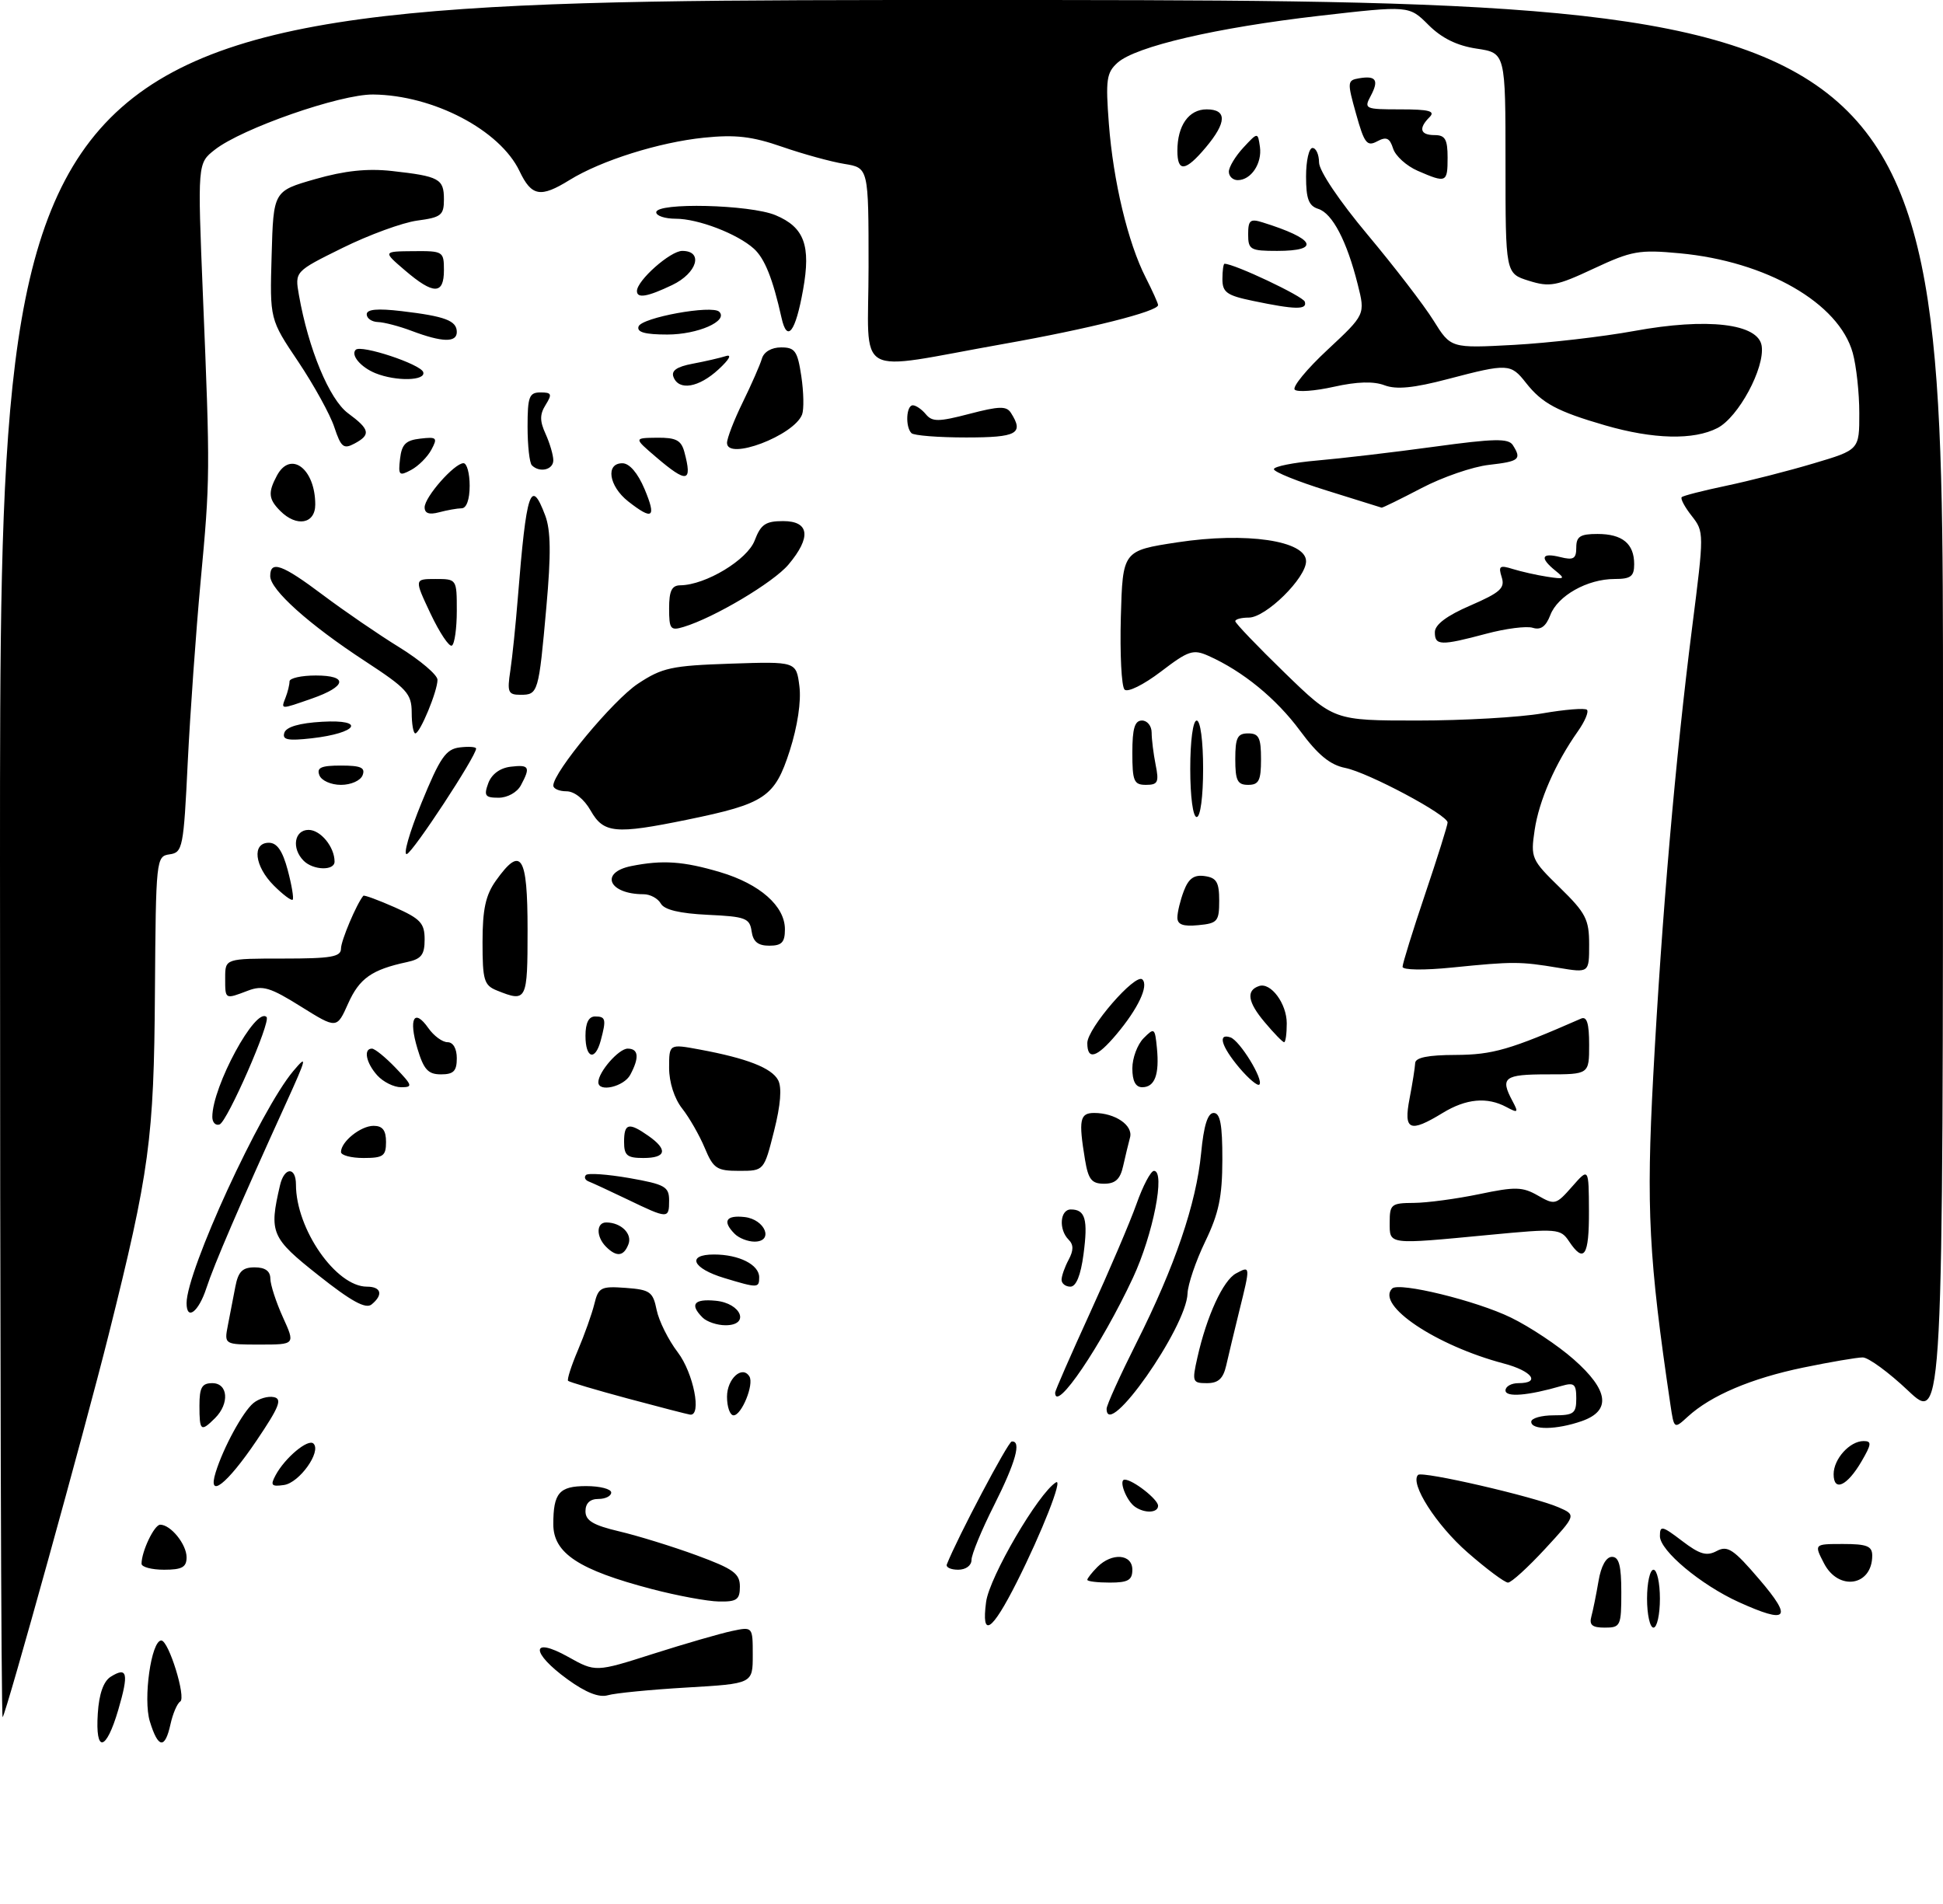 <?xml version="1.0" encoding="UTF-8" standalone="no"?>
<!DOCTYPE svg PUBLIC "-//W3C//DTD SVG 1.1//EN" "http://www.w3.org/Graphics/SVG/1.1/DTD/svg11.dtd" >
<svg xmlns="http://www.w3.org/2000/svg" xmlns:xlink="http://www.w3.org/1999/xlink" version="1.1" viewBox="0 0 302 296">
 <g >
 <path fill="currentColor"
d=" M 15.20 266.35 C 15.39 263.31 16.09 261.34 17.20 260.64 C 19.80 259.01 20.05 260.09 18.38 265.79 C 16.48 272.26 14.79 272.56 15.20 266.35 Z  M 23.29 267.58 C 22.22 264.10 23.51 255.00 25.07 255.00 C 26.22 255.00 28.97 263.90 28.01 264.49 C 27.54 264.78 26.86 266.37 26.50 268.01 C 25.64 271.93 24.58 271.79 23.29 267.58 Z  M 0.00 133.67 C 0.00 0.00 0.00 0.00 151.00 0.00 C 302.00 0.00 302.00 0.00 302.00 110.65 C 302.00 221.29 302.00 221.29 296.56 216.15 C 293.57 213.32 290.40 211.00 289.52 211.00 C 288.64 211.00 284.47 211.71 280.26 212.58 C 272.20 214.25 265.94 216.91 262.35 220.19 C 260.20 222.16 260.20 222.16 259.63 218.33 C 256.26 195.60 255.86 187.83 256.96 167.27 C 258.30 142.28 260.43 117.75 263.00 97.59 C 264.88 82.82 264.88 82.67 262.94 80.19 C 261.86 78.82 261.16 77.51 261.39 77.28 C 261.61 77.05 264.72 76.26 268.29 75.51 C 271.86 74.76 277.98 73.20 281.89 72.03 C 289.00 69.92 289.00 69.92 288.99 64.21 C 288.99 61.07 288.53 56.86 287.97 54.85 C 285.82 47.11 274.55 40.62 261.06 39.37 C 254.77 38.78 253.61 38.99 247.71 41.75 C 241.91 44.47 240.87 44.66 237.62 43.64 C 234.00 42.51 234.00 42.51 234.00 25.37 C 234.00 8.23 234.00 8.23 229.52 7.56 C 226.45 7.10 224.08 5.93 222.02 3.87 C 219.01 0.86 219.01 0.86 205.04 2.46 C 189.06 4.30 176.54 7.21 173.70 9.75 C 171.98 11.30 171.83 12.40 172.35 19.23 C 173.03 28.17 175.32 37.75 178.08 43.15 C 179.13 45.22 180.00 47.15 180.00 47.42 C 180.00 48.41 169.27 51.11 156.00 53.46 C 132.28 57.67 135.00 59.22 135.00 41.48 C 135.00 26.09 135.00 26.09 131.25 25.48 C 129.19 25.15 124.83 23.95 121.57 22.82 C 116.90 21.20 114.32 20.90 109.43 21.40 C 102.45 22.11 93.43 24.95 88.53 27.98 C 84.01 30.78 82.62 30.53 80.75 26.60 C 77.70 20.21 67.35 14.79 58.00 14.69 C 52.89 14.63 37.58 19.97 33.38 23.28 C 30.70 25.38 30.70 25.38 31.54 45.94 C 32.68 73.54 32.67 74.43 31.17 90.50 C 30.46 98.20 29.56 110.80 29.18 118.50 C 28.54 131.78 28.39 132.52 26.36 132.80 C 24.27 133.10 24.23 133.48 24.08 154.30 C 23.93 177.01 23.24 182.10 16.88 207.50 C 13.17 222.31 0.96 266.35 0.41 266.92 C 0.18 267.15 0.00 207.18 0.00 133.67 Z  M 88.23 261.05 C 82.44 256.86 82.48 254.29 88.28 257.53 C 92.57 259.93 92.57 259.93 101.53 257.07 C 106.46 255.50 111.96 253.91 113.75 253.53 C 117.00 252.84 117.00 252.84 117.00 257.28 C 117.00 261.71 117.00 261.71 106.75 262.31 C 101.11 262.64 95.59 263.18 94.48 263.51 C 93.12 263.91 91.06 263.10 88.23 261.05 Z  M 153.27 249.00 C 153.79 245.12 161.39 232.11 164.13 230.42 C 165.27 229.72 161.93 238.21 158.04 245.93 C 154.13 253.68 152.51 254.72 153.27 249.00 Z  M 247.35 251.25 C 247.61 250.29 248.11 247.81 248.46 245.75 C 248.85 243.43 249.64 242.00 250.55 242.00 C 251.64 242.00 252.00 243.35 252.00 247.50 C 252.00 252.74 251.88 253.00 249.43 253.00 C 247.47 253.00 246.98 252.59 247.35 251.25 Z  M 256.00 248.50 C 256.00 246.03 256.45 244.00 257.00 244.00 C 257.55 244.00 258.00 246.03 258.00 248.50 C 258.00 250.97 257.55 253.00 257.00 253.00 C 256.45 253.00 256.00 250.97 256.00 248.50 Z  M 270.25 249.03 C 264.36 246.35 258.00 241.04 258.00 238.78 C 258.00 237.08 258.33 237.15 261.44 239.52 C 264.19 241.62 265.26 241.93 266.83 241.09 C 268.52 240.19 269.44 240.80 273.47 245.52 C 278.69 251.62 277.89 252.49 270.25 249.03 Z  M 101.29 247.00 C 89.95 244.03 86.00 241.43 86.00 236.93 C 86.00 232.06 86.92 231.00 91.11 231.00 C 93.25 231.00 95.00 231.45 95.00 232.00 C 95.00 232.55 94.10 233.00 93.00 233.00 C 91.70 233.00 91.00 233.67 91.00 234.90 C 91.00 236.37 92.19 237.08 96.25 238.04 C 99.14 238.72 104.54 240.39 108.25 241.75 C 114.00 243.87 115.00 244.58 115.00 246.62 C 115.00 248.65 114.52 248.99 111.75 248.94 C 109.96 248.91 105.25 248.04 101.29 247.00 Z  M 169.00 245.57 C 169.00 245.34 169.71 244.44 170.57 243.57 C 172.84 241.30 176.00 241.55 176.00 244.00 C 176.00 245.62 175.33 246.00 172.50 246.00 C 170.57 246.00 169.00 245.81 169.00 245.57 Z  M 228.10 241.31 C 223.23 237.05 219.09 230.57 220.41 229.26 C 221.04 228.62 238.41 232.63 242.25 234.30 C 245.00 235.50 245.00 235.50 240.16 240.75 C 237.49 243.64 234.90 246.00 234.39 246.00 C 233.88 246.00 231.05 243.89 228.10 241.31 Z  M 283.50 243.00 C 281.95 240.00 281.95 240.00 286.47 240.00 C 290.17 240.00 291.00 240.33 291.00 241.80 C 291.00 246.54 285.76 247.38 283.50 243.00 Z  M 22.00 243.07 C 22.00 241.15 23.98 237.00 24.90 237.00 C 26.54 237.00 29.00 240.05 29.00 242.07 C 29.00 243.61 28.29 244.00 25.50 244.00 C 23.57 244.00 22.00 243.58 22.00 243.07 Z  M 147.17 243.16 C 148.84 238.94 156.67 224.13 157.25 224.07 C 158.81 223.92 157.88 227.28 154.50 234.00 C 152.57 237.82 151.00 241.64 151.00 242.48 C 151.00 243.35 150.12 244.00 148.92 244.00 C 147.77 244.00 146.98 243.62 147.17 243.16 Z  M 176.43 234.23 C 175.07 233.31 173.81 230.00 174.81 230.00 C 176.08 230.00 180.00 233.06 180.00 234.06 C 180.00 235.17 177.95 235.28 176.43 234.23 Z  M 33.52 228.87 C 34.71 225.02 37.74 219.46 39.38 218.10 C 40.22 217.40 41.65 216.98 42.56 217.17 C 43.91 217.44 43.40 218.71 39.86 223.95 C 35.25 230.77 32.20 233.13 33.52 228.87 Z  M 42.83 229.32 C 44.29 226.59 47.91 223.57 48.73 224.40 C 49.98 225.65 46.53 230.49 44.14 230.83 C 42.19 231.11 41.99 230.89 42.83 229.32 Z  M 285.00 229.15 C 285.00 226.78 287.51 224.00 289.66 224.00 C 290.95 224.00 290.90 224.48 289.33 227.17 C 287.10 230.99 285.00 231.95 285.00 229.15 Z  M 31.00 218.50 C 31.00 215.67 31.38 215.00 33.00 215.00 C 35.45 215.00 35.70 218.16 33.43 220.43 C 31.22 222.63 31.00 222.46 31.00 218.50 Z  M 238.00 221.00 C 238.00 220.45 239.57 220.00 241.50 220.00 C 244.61 220.00 245.00 219.71 245.00 217.38 C 245.00 215.14 244.68 214.86 242.75 215.42 C 237.50 216.95 234.00 217.24 234.00 216.13 C 234.00 215.51 234.90 215.00 236.00 215.00 C 239.53 215.00 238.14 213.11 233.75 211.95 C 223.17 209.15 213.81 202.86 216.38 200.29 C 217.43 199.24 229.49 202.19 234.85 204.81 C 237.79 206.24 242.18 209.16 244.60 211.30 C 250.05 216.10 250.47 219.29 245.85 220.90 C 241.92 222.27 238.00 222.32 238.00 221.00 Z  M 97.58 217.39 C 92.67 216.07 88.50 214.83 88.30 214.64 C 88.11 214.44 88.79 212.31 89.82 209.89 C 90.84 207.48 92.00 204.24 92.38 202.69 C 93.01 200.11 93.39 199.91 97.25 200.19 C 101.03 200.47 101.49 200.79 102.06 203.61 C 102.41 205.33 103.89 208.30 105.35 210.21 C 107.79 213.42 109.12 220.16 107.25 219.89 C 106.84 219.83 102.49 218.71 97.58 217.39 Z  M 113.00 217.11 C 113.00 214.31 115.37 212.16 116.48 213.96 C 117.23 215.18 115.27 220.00 114.02 220.00 C 113.46 220.00 113.00 218.70 113.00 217.11 Z  M 172.00 218.98 C 172.00 218.42 174.09 213.81 176.64 208.73 C 182.61 196.86 185.93 187.10 186.69 179.25 C 187.10 174.95 187.71 173.00 188.64 173.00 C 189.66 173.00 190.00 174.81 189.99 180.25 C 189.98 186.04 189.44 188.61 187.32 193.00 C 185.86 196.03 184.63 199.65 184.58 201.06 C 184.41 206.34 172.00 224.02 172.00 218.98 Z  M 164.00 216.47 C 164.00 216.17 166.43 210.62 169.40 204.12 C 172.37 197.63 175.63 190.00 176.64 187.16 C 177.64 184.32 178.87 182.00 179.36 182.00 C 181.17 182.00 179.22 191.92 176.10 198.61 C 171.18 209.15 164.00 219.74 164.00 216.47 Z  M 186.11 211.02 C 187.56 204.55 190.11 199.01 192.12 197.94 C 194.37 196.73 194.37 196.72 192.60 203.86 C 191.84 206.96 190.93 210.74 190.59 212.25 C 190.12 214.30 189.36 215.00 187.59 215.00 C 185.34 215.00 185.26 214.79 186.11 211.02 Z  M 35.42 206.00 C 35.74 204.35 36.26 201.65 36.58 200.00 C 37.03 197.65 37.69 197.00 39.58 197.00 C 41.21 197.00 42.01 197.57 42.02 198.75 C 42.03 199.71 42.91 202.41 43.97 204.75 C 45.90 209.00 45.90 209.00 40.37 209.00 C 34.84 209.00 34.84 209.00 35.42 206.00 Z  M 109.20 204.80 C 107.16 202.76 107.86 201.86 111.24 202.19 C 115.23 202.57 116.61 206.00 112.77 206.00 C 111.47 206.00 109.86 205.46 109.20 204.80 Z  M 29.00 202.56 C 29.00 197.54 40.47 172.57 45.57 166.50 C 47.82 163.82 47.70 164.36 44.45 171.50 C 37.20 187.43 33.27 196.57 32.07 200.25 C 30.86 203.95 29.00 205.35 29.00 202.56 Z  M 49.50 198.24 C 42.13 192.41 41.80 191.64 43.52 184.25 C 44.18 181.39 46.00 181.31 46.00 184.13 C 46.00 191.05 52.23 200.00 57.03 200.00 C 59.27 200.00 59.60 201.27 57.75 202.77 C 56.84 203.51 54.58 202.27 49.50 198.24 Z  M 112.58 198.66 C 107.60 197.16 106.66 195.00 110.98 195.00 C 114.86 195.00 118.00 196.58 118.00 198.54 C 118.00 200.23 117.80 200.24 112.58 198.66 Z  M 165.00 198.93 C 165.00 198.35 165.49 196.95 166.09 195.83 C 166.88 194.35 166.88 193.48 166.09 192.69 C 164.52 191.12 164.75 188.00 166.44 188.00 C 168.69 188.00 169.13 189.54 168.41 194.97 C 167.98 198.24 167.26 200.00 166.37 200.00 C 165.62 200.00 165.00 199.52 165.00 198.93 Z  M 94.20 193.80 C 92.63 192.23 92.66 190.00 94.25 190.02 C 96.54 190.04 98.30 191.78 97.68 193.40 C 96.95 195.31 95.83 195.43 94.20 193.80 Z  M 243.87 192.95 C 242.55 190.98 242.08 190.94 231.50 191.95 C 215.56 193.47 216.00 193.52 216.00 190.00 C 216.00 187.20 216.25 187.00 219.75 186.98 C 221.81 186.97 226.38 186.35 229.91 185.62 C 235.53 184.44 236.65 184.47 239.04 185.84 C 241.66 187.34 241.85 187.29 244.35 184.45 C 246.94 181.50 246.94 181.50 246.97 188.25 C 247.00 195.25 246.21 196.45 243.87 192.95 Z  M 114.20 191.80 C 112.24 189.84 112.82 188.85 115.74 189.18 C 118.94 189.55 120.32 193.00 117.27 193.00 C 116.24 193.00 114.86 192.46 114.20 191.80 Z  M 97.50 186.43 C 94.75 185.11 92.05 183.86 91.50 183.65 C 90.95 183.44 90.75 183.00 91.07 182.65 C 91.38 182.31 94.41 182.53 97.82 183.12 C 103.37 184.10 104.00 184.46 104.00 186.61 C 104.00 189.49 103.83 189.48 97.50 186.43 Z  M 168.64 180.25 C 167.62 174.07 167.83 173.00 170.07 173.00 C 173.33 173.00 176.15 174.93 175.64 176.81 C 175.39 177.74 174.91 179.74 174.57 181.25 C 174.12 183.30 173.36 184.00 171.61 184.00 C 169.67 184.00 169.15 183.34 168.64 180.25 Z  M 109.54 178.44 C 108.72 176.48 107.14 173.72 106.03 172.31 C 104.81 170.76 104.00 168.23 104.00 165.99 C 104.00 162.26 104.00 162.26 108.75 163.14 C 116.09 164.50 119.93 166.00 120.94 167.89 C 121.55 169.03 121.34 171.74 120.31 175.81 C 118.75 182.00 118.75 182.00 114.89 182.00 C 111.41 182.00 110.88 181.65 109.54 178.44 Z  M 53.00 179.07 C 53.00 177.46 56.06 175.00 58.07 175.00 C 59.46 175.00 60.00 175.70 60.00 177.50 C 60.00 179.69 59.57 180.00 56.50 180.00 C 54.58 180.00 53.00 179.58 53.00 179.07 Z  M 97.00 177.50 C 97.00 174.59 97.72 174.41 100.78 176.56 C 103.85 178.71 103.56 180.00 100.00 180.00 C 97.47 180.00 97.00 179.61 97.00 177.50 Z  M 33.00 173.62 C 33.00 168.87 39.76 156.42 41.43 158.09 C 42.14 158.80 35.32 174.39 34.12 174.79 C 33.51 175.00 33.00 174.47 33.00 173.62 Z  M 219.09 170.75 C 219.54 168.41 219.93 165.94 219.96 165.25 C 219.99 164.39 221.95 163.99 226.25 163.98 C 232.02 163.95 234.69 163.18 245.75 158.33 C 246.65 157.94 247.00 159.08 247.00 162.39 C 247.00 167.00 247.00 167.00 240.50 167.00 C 233.78 167.00 233.13 167.50 235.08 171.14 C 236.05 172.95 235.95 173.05 234.14 172.08 C 231.14 170.47 227.88 170.77 224.23 173.00 C 219.09 176.14 218.13 175.72 219.09 170.75 Z  M 58.65 167.17 C 56.90 165.24 56.45 163.00 57.81 163.00 C 58.26 163.00 59.92 164.35 61.50 166.00 C 64.12 168.74 64.20 169.00 62.34 169.00 C 61.22 169.00 59.57 168.18 58.65 167.17 Z  M 93.00 168.22 C 93.00 166.63 96.17 163.00 97.56 163.00 C 99.26 163.00 99.40 164.39 97.96 167.07 C 96.97 168.92 93.00 169.84 93.00 168.22 Z  M 176.00 166.07 C 176.00 164.46 176.79 162.35 177.75 161.38 C 179.42 159.70 179.51 159.77 179.82 162.91 C 180.22 167.04 179.49 169.00 177.53 169.00 C 176.50 169.00 176.00 168.03 176.00 166.07 Z  M 192.62 165.97 C 189.82 162.63 189.22 160.57 191.24 161.25 C 192.70 161.73 196.46 167.87 195.74 168.59 C 195.47 168.86 194.07 167.68 192.62 165.97 Z  M 64.88 162.99 C 63.48 158.33 64.37 156.66 66.58 159.81 C 67.42 161.01 68.76 162.00 69.56 162.00 C 70.43 162.00 71.00 162.99 71.00 164.50 C 71.00 166.49 70.50 167.00 68.54 167.00 C 66.54 167.00 65.86 166.26 64.88 162.99 Z  M 91.00 161.00 C 91.00 159.00 91.50 158.00 92.50 158.00 C 94.15 158.00 94.26 158.44 93.37 161.75 C 92.50 164.99 91.00 164.52 91.00 161.00 Z  M 169.00 162.13 C 169.00 159.85 176.49 151.20 177.56 152.25 C 178.57 153.23 176.89 156.79 173.53 160.78 C 170.46 164.43 169.00 164.86 169.00 162.13 Z  M 196.55 158.87 C 193.93 155.76 193.65 153.95 195.70 153.27 C 197.52 152.66 200.00 156.00 200.00 159.07 C 200.00 160.68 199.82 162.00 199.59 162.00 C 199.36 162.00 197.99 160.59 196.55 158.87 Z  M 46.77 156.46 C 42.01 153.48 40.82 153.12 38.54 153.99 C 34.93 155.36 35.00 155.40 35.00 152.00 C 35.00 149.00 35.00 149.00 44.00 149.00 C 51.46 149.00 53.00 148.74 53.00 147.45 C 53.00 146.22 55.42 140.50 56.47 139.24 C 56.59 139.09 58.79 139.90 61.35 141.03 C 65.36 142.81 66.00 143.50 66.00 146.03 C 66.00 148.42 65.49 149.07 63.25 149.55 C 57.79 150.72 55.87 152.07 54.12 155.97 C 52.35 159.94 52.35 159.94 46.77 156.46 Z  M 77.25 153.97 C 75.23 153.16 75.00 152.38 75.00 146.44 C 75.00 141.34 75.48 139.14 77.07 136.90 C 81.00 131.38 82.00 132.92 82.00 144.50 C 82.00 155.59 81.88 155.83 77.25 153.97 Z  M 218.00 150.28 C 218.00 149.79 219.57 144.72 221.50 139.00 C 223.43 133.28 225.00 128.27 225.00 127.85 C 225.00 126.66 212.68 120.09 209.10 119.37 C 206.73 118.90 204.84 117.34 202.07 113.59 C 198.37 108.58 193.17 104.33 187.84 101.95 C 185.44 100.88 184.73 101.12 180.42 104.41 C 177.75 106.44 175.27 107.67 174.79 107.19 C 174.31 106.71 174.06 101.66 174.21 95.96 C 174.50 85.60 174.50 85.60 183.00 84.30 C 193.70 82.67 203.00 84.03 203.00 87.24 C 203.00 89.85 196.75 96.00 194.10 96.00 C 192.94 96.00 192.00 96.25 192.00 96.56 C 192.00 96.87 195.45 100.47 199.66 104.56 C 207.32 112.00 207.32 112.00 220.33 112.00 C 227.48 112.00 236.21 111.50 239.72 110.89 C 243.24 110.28 246.36 110.03 246.66 110.33 C 246.97 110.64 246.33 112.15 245.24 113.69 C 241.73 118.67 239.21 124.44 238.53 129.02 C 237.89 133.35 238.02 133.65 242.44 137.96 C 246.49 141.92 247.00 142.91 247.00 146.82 C 247.00 151.23 247.00 151.23 242.25 150.44 C 236.25 149.44 235.19 149.44 225.75 150.39 C 221.31 150.84 218.00 150.79 218.00 150.28 Z  M 116.82 144.75 C 116.53 142.72 115.87 142.47 110.01 142.20 C 105.64 141.99 103.25 141.42 102.71 140.45 C 102.26 139.65 101.06 139.00 100.03 139.00 C 94.61 139.00 93.14 135.62 98.13 134.62 C 102.99 133.65 106.20 133.87 111.94 135.57 C 118.11 137.41 122.00 140.84 122.00 144.45 C 122.00 146.48 121.51 147.00 119.57 147.00 C 117.81 147.00 117.05 146.38 116.82 144.75 Z  M 183.00 142.63 C 183.00 141.80 183.45 139.94 184.00 138.50 C 184.74 136.55 185.59 135.94 187.25 136.18 C 189.09 136.44 189.50 137.13 189.50 140.00 C 189.50 143.22 189.24 143.53 186.25 143.81 C 183.89 144.04 183.00 143.72 183.00 142.63 Z  M 42.56 137.65 C 39.55 134.64 39.13 131.00 41.79 131.00 C 43.06 131.00 43.92 132.25 44.72 135.24 C 45.34 137.57 45.69 139.65 45.49 139.85 C 45.29 140.05 43.97 139.06 42.56 137.65 Z  M 47.20 133.80 C 45.28 131.88 45.74 129.00 47.96 129.00 C 49.83 129.00 52.00 131.65 52.00 133.93 C 52.00 135.38 48.69 135.29 47.20 133.80 Z  M 65.51 124.81 C 68.40 117.75 69.29 116.45 71.45 116.18 C 72.85 116.01 74.00 116.09 74.00 116.36 C 74.00 117.55 64.24 132.42 63.24 132.75 C 62.62 132.96 63.64 129.39 65.51 124.81 Z  M 91.80 125.99 C 90.78 124.20 89.27 123.00 88.05 123.00 C 86.92 123.00 86.00 122.60 86.00 122.11 C 86.00 120.02 95.30 108.83 99.15 106.28 C 102.93 103.78 104.37 103.47 113.55 103.16 C 123.76 102.82 123.76 102.82 124.25 106.66 C 124.55 109.01 123.96 112.90 122.75 116.69 C 120.42 123.92 118.93 124.93 106.79 127.42 C 95.60 129.71 93.82 129.54 91.80 125.99 Z  M 185.00 119.50 C 185.00 115.17 185.42 112.00 186.00 112.00 C 186.58 112.00 187.00 115.17 187.00 119.50 C 187.00 123.83 186.58 127.00 186.00 127.00 C 185.42 127.00 185.00 123.83 185.00 119.50 Z  M 75.89 121.75 C 76.41 120.34 77.71 119.38 79.36 119.18 C 82.28 118.83 82.49 119.22 80.96 122.07 C 80.38 123.16 78.88 124.00 77.50 124.00 C 75.40 124.00 75.18 123.69 75.89 121.75 Z  M 49.64 120.50 C 49.19 119.32 49.91 119.00 53.00 119.00 C 56.09 119.00 56.81 119.32 56.36 120.50 C 56.04 121.34 54.55 122.00 53.00 122.00 C 51.45 122.00 49.96 121.34 49.64 120.50 Z  M 176.00 117.00 C 176.00 113.22 176.37 112.00 177.50 112.00 C 178.32 112.00 179.00 112.84 179.00 113.88 C 179.00 114.91 179.28 117.16 179.62 118.88 C 180.17 121.59 179.97 122.00 178.12 122.00 C 176.24 122.00 176.00 121.43 176.00 117.00 Z  M 192.00 118.00 C 192.00 114.67 192.33 114.00 194.00 114.00 C 195.67 114.00 196.00 114.67 196.00 118.00 C 196.00 121.33 195.67 122.00 194.00 122.00 C 192.33 122.00 192.00 121.33 192.00 118.00 Z  M 44.20 113.89 C 44.50 112.99 46.54 112.39 50.08 112.19 C 56.94 111.80 55.58 113.95 48.46 114.76 C 44.71 115.18 43.83 115.00 44.20 113.89 Z  M 63.99 110.75 C 63.98 107.82 63.25 107.03 56.74 102.77 C 48.03 97.08 42.00 91.67 42.00 89.55 C 42.00 87.05 43.85 87.72 50.21 92.50 C 53.50 94.97 58.85 98.64 62.10 100.64 C 65.34 102.65 68.00 104.91 68.00 105.67 C 68.00 107.44 65.28 114.00 64.55 114.00 C 64.25 114.00 63.99 112.54 63.99 110.75 Z  M 44.39 108.42 C 44.73 107.55 45.00 106.42 45.00 105.92 C 45.00 105.41 46.84 105.00 49.08 105.00 C 54.18 105.00 53.88 106.70 48.46 108.59 C 43.52 110.31 43.66 110.32 44.39 108.42 Z  M 79.32 104.25 C 79.63 102.19 80.15 97.12 80.48 93.00 C 81.82 76.24 82.50 74.18 84.74 80.12 C 85.61 82.43 85.66 86.13 84.92 94.37 C 83.73 107.72 83.64 108.00 80.90 108.00 C 78.97 108.00 78.81 107.60 79.32 104.25 Z  M 66.93 95.41 C 64.38 90.00 64.38 90.00 67.69 90.00 C 70.99 90.00 71.00 90.01 71.00 94.94 C 71.00 97.66 70.66 100.09 70.24 100.35 C 69.83 100.61 68.34 98.38 66.93 95.41 Z  M 223.02 98.25 C 223.03 97.09 224.89 95.69 228.54 94.12 C 233.19 92.10 233.95 91.42 233.41 89.72 C 232.86 87.98 233.09 87.81 235.14 88.45 C 236.44 88.85 238.85 89.40 240.50 89.65 C 243.22 90.07 243.34 89.98 241.75 88.70 C 239.28 86.70 239.58 85.86 242.50 86.59 C 244.57 87.11 245.00 86.86 245.00 85.11 C 245.00 83.39 245.61 83.00 248.30 83.00 C 252.17 83.00 254.00 84.51 254.00 87.70 C 254.00 89.60 253.47 90.00 250.95 90.00 C 246.73 90.00 242.10 92.60 240.96 95.62 C 240.28 97.38 239.48 97.97 238.25 97.59 C 237.29 97.28 234.03 97.70 231.00 98.51 C 223.92 100.40 223.00 100.37 223.02 98.25 Z  M 104.00 94.57 C 104.00 91.84 104.41 90.99 105.75 90.98 C 109.69 90.93 116.16 87.02 117.30 84.01 C 118.25 81.51 118.99 81.00 121.72 81.00 C 125.82 81.00 126.13 83.51 122.55 87.76 C 120.21 90.54 111.00 96.02 106.25 97.45 C 104.21 98.07 104.00 97.80 104.00 94.57 Z  M 43.57 79.43 C 41.73 77.59 41.63 76.56 43.04 73.93 C 45.16 69.96 49.00 72.85 49.00 78.43 C 49.00 81.44 46.11 81.97 43.57 79.43 Z  M 66.00 78.86 C 66.00 77.25 70.63 72.00 72.04 72.00 C 72.57 72.00 73.00 73.58 73.00 75.50 C 73.00 77.63 72.51 79.01 71.75 79.01 C 71.06 79.02 69.49 79.30 68.25 79.63 C 66.71 80.04 66.00 79.80 66.00 78.86 Z  M 97.63 77.93 C 94.62 75.55 94.08 71.99 96.75 72.01 C 97.84 72.02 99.13 73.53 100.18 76.01 C 102.06 80.50 101.47 80.94 97.63 77.93 Z  M 206.25 76.26 C 201.71 74.85 198.00 73.35 198.00 72.93 C 198.00 72.51 201.04 71.90 204.75 71.58 C 208.46 71.26 216.63 70.30 222.91 69.44 C 232.26 68.16 234.46 68.12 235.14 69.19 C 236.54 71.40 236.16 71.72 231.43 72.26 C 228.91 72.54 224.18 74.17 220.91 75.89 C 217.64 77.60 214.86 78.96 214.74 78.91 C 214.61 78.86 210.79 77.67 206.25 76.26 Z  M 62.18 71.32 C 62.44 69.06 63.06 68.44 65.32 68.18 C 67.89 67.88 68.05 68.04 67.05 69.90 C 66.45 71.03 65.03 72.45 63.90 73.05 C 62.04 74.05 61.88 73.89 62.18 71.32 Z  M 101.96 71.04 C 98.50 68.08 98.50 68.08 102.13 68.04 C 105.07 68.01 105.88 68.43 106.37 70.25 C 107.65 75.02 106.79 75.17 101.96 71.04 Z  M 82.67 72.33 C 82.30 71.97 82.00 69.27 82.00 66.33 C 82.00 61.66 82.25 61.00 84.01 61.00 C 85.74 61.00 85.85 61.26 84.81 62.93 C 83.88 64.42 83.88 65.44 84.81 67.47 C 85.46 68.91 86.00 70.75 86.00 71.55 C 86.00 73.03 83.87 73.53 82.67 72.33 Z  M 51.97 66.42 C 51.33 64.46 48.80 59.88 46.37 56.24 C 41.93 49.64 41.93 49.64 42.22 39.67 C 42.50 29.70 42.50 29.70 49.00 27.84 C 53.57 26.53 57.10 26.16 60.91 26.58 C 68.27 27.40 69.00 27.79 69.00 30.98 C 69.00 33.46 68.58 33.79 64.84 34.29 C 62.56 34.60 57.34 36.51 53.25 38.53 C 45.82 42.20 45.82 42.20 46.46 45.85 C 47.93 54.23 51.19 62.08 54.09 64.23 C 57.51 66.75 57.68 67.57 55.08 68.96 C 53.41 69.85 53.00 69.52 51.97 66.42 Z  M 113.00 68.85 C 113.00 68.12 114.10 65.27 115.45 62.52 C 116.80 59.76 118.14 56.71 118.42 55.75 C 118.73 54.69 119.92 54.00 121.41 54.00 C 123.57 54.00 123.96 54.56 124.55 58.49 C 124.92 60.96 124.97 63.63 124.67 64.43 C 123.41 67.71 113.00 71.65 113.00 68.85 Z  M 141.67 67.33 C 140.69 66.36 140.85 63.00 141.88 63.00 C 142.36 63.00 143.28 63.63 143.91 64.40 C 144.90 65.59 145.89 65.58 150.68 64.33 C 155.31 63.12 156.44 63.09 157.13 64.18 C 159.18 67.40 158.09 68.00 150.17 68.00 C 145.86 68.00 142.03 67.70 141.67 67.33 Z  M 249.50 66.12 C 242.05 63.96 239.69 62.70 237.18 59.51 C 234.82 56.50 234.37 56.47 225.04 58.92 C 219.73 60.32 217.03 60.58 215.20 59.89 C 213.51 59.24 210.91 59.32 207.33 60.12 C 204.39 60.78 201.65 60.98 201.24 60.57 C 200.83 60.15 203.13 57.35 206.36 54.35 C 212.21 48.89 212.21 48.89 211.03 44.20 C 209.34 37.46 207.09 33.16 204.90 32.47 C 203.41 32.00 203.00 30.91 203.00 27.43 C 203.00 24.99 203.45 23.00 204.00 23.00 C 204.55 23.00 205.01 24.01 205.02 25.25 C 205.03 26.57 208.17 31.23 212.58 36.50 C 216.72 41.45 221.33 47.44 222.81 49.82 C 225.50 54.14 225.50 54.14 235.32 53.61 C 240.72 53.31 249.12 52.34 253.99 51.45 C 265.37 49.36 273.33 50.29 273.82 53.79 C 274.31 57.23 270.20 64.85 266.95 66.53 C 263.25 68.44 257.00 68.29 249.50 66.12 Z  M 104.68 58.60 C 104.30 57.62 105.20 57.00 107.64 56.54 C 109.57 56.18 111.90 55.64 112.82 55.35 C 113.81 55.04 113.35 55.88 111.69 57.41 C 108.61 60.26 105.51 60.78 104.68 58.60 Z  M 58.35 58.01 C 56.07 57.08 54.47 55.19 55.29 54.37 C 56.12 53.54 65.37 56.60 65.78 57.84 C 66.23 59.20 61.57 59.31 58.35 58.01 Z  M 64.00 51.44 C 62.08 50.71 59.71 50.09 58.75 50.06 C 57.79 50.03 57.00 49.49 57.00 48.86 C 57.00 48.07 58.66 47.92 62.41 48.36 C 69.19 49.16 71.00 49.84 71.00 51.61 C 71.00 53.28 68.73 53.22 64.00 51.44 Z  M 99.25 50.75 C 99.71 49.36 110.69 47.36 111.79 48.46 C 113.24 49.90 108.45 52.00 103.73 52.00 C 100.26 52.00 98.95 51.64 99.25 50.75 Z  M 121.47 49.39 C 120.11 43.30 118.86 40.19 117.18 38.66 C 114.61 36.34 108.51 34.00 105.03 34.00 C 103.36 34.00 102.00 33.55 102.00 33.00 C 102.00 31.44 116.57 31.79 120.54 33.45 C 125.01 35.32 126.06 38.16 124.82 45.05 C 123.64 51.66 122.34 53.33 121.47 49.39 Z  M 194.75 46.77 C 190.68 45.93 190.00 45.44 190.00 43.39 C 190.00 42.08 190.15 41.00 190.33 41.00 C 191.86 41.00 202.51 46.04 202.80 46.89 C 203.23 48.18 201.35 48.15 194.75 46.77 Z  M 99.00 45.24 C 99.00 43.60 104.19 39.00 106.04 39.00 C 109.38 39.00 108.36 42.46 104.47 44.31 C 100.62 46.15 99.00 46.42 99.00 45.24 Z  M 62.96 42.04 C 59.50 39.08 59.50 39.08 64.25 39.04 C 68.87 39.00 69.00 39.08 69.00 42.00 C 69.00 45.82 67.39 45.83 62.96 42.04 Z  M 194.00 36.43 C 194.00 34.23 194.32 33.96 196.25 34.57 C 204.41 37.11 205.37 39.00 198.50 39.00 C 194.34 39.00 194.00 38.81 194.00 36.43 Z  M 191.00 26.69 C 191.00 25.97 192.01 24.29 193.25 22.95 C 195.50 20.53 195.50 20.53 195.83 22.82 C 196.19 25.39 194.46 28.00 192.38 28.00 C 191.62 28.00 191.00 27.41 191.00 26.69 Z  M 220.35 26.55 C 218.61 25.79 216.89 24.24 216.53 23.09 C 216.00 21.44 215.49 21.20 214.05 21.97 C 212.47 22.82 212.05 22.28 210.78 17.72 C 209.38 12.74 209.40 12.48 211.24 12.17 C 213.88 11.72 214.36 12.45 213.05 14.91 C 211.97 16.92 212.16 17.00 217.66 17.00 C 222.13 17.00 223.13 17.27 222.20 18.20 C 220.44 19.96 220.73 21.00 223.00 21.00 C 224.62 21.00 225.00 21.67 225.00 24.50 C 225.00 28.40 224.81 28.49 220.35 26.55 Z  M 183.00 23.43 C 183.00 19.52 184.77 17.00 187.54 17.00 C 190.74 17.00 190.69 19.02 187.41 22.92 C 184.26 26.67 183.00 26.82 183.00 23.43 Z "/>
</g>
</svg>